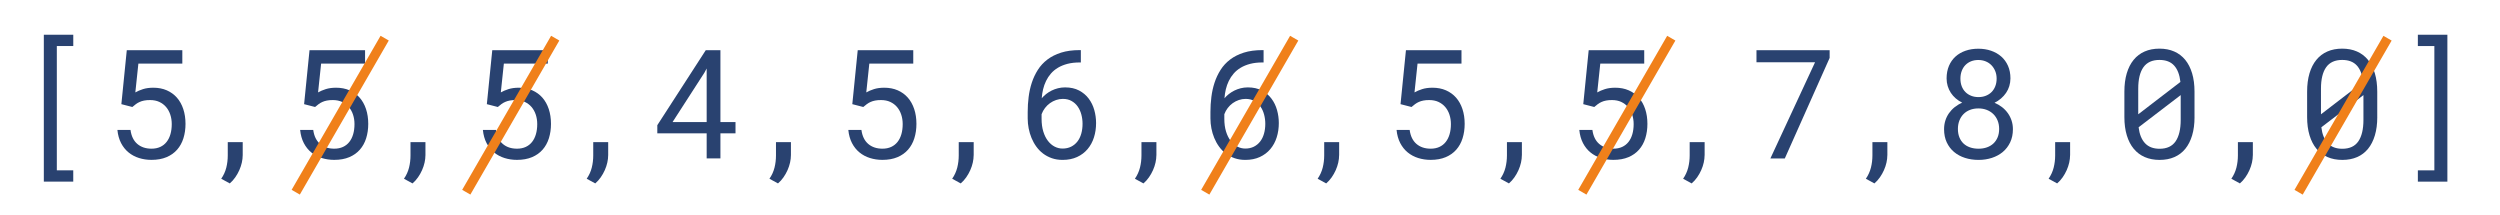 <?xml version="1.0" encoding="utf-8"?>
<!-- Generator: Adobe Illustrator 23.0.3, SVG Export Plug-In . SVG Version: 6.00 Build 0)  -->
<svg version="1.1" id="Layer_1" xmlns="http://www.w3.org/2000/svg" xmlns:xlink="http://www.w3.org/1999/xlink" x="0px" y="0px"
	 viewBox="0 0 1319.36 113.59" style="enable-background:new 0 0 1319.36 113.59;" xml:space="preserve">
<style type="text/css">
	.st0{fill:#294270;}
	.st1{fill:#F0801A;}
</style>
<g>
	<path class="st0" d="M38.66,24.29h-8.67v65.6h8.67v5.96H23.13V18.33h15.54V24.29z"/>
	<path class="st0" d="M64.05,54.97l2.86-28.48h29.31v7.06H73.03l-1.61,15.22c1.12-0.65,2.47-1.23,4.04-1.73
		c1.57-0.5,3.39-0.75,5.45-0.75c2.64,0,5.01,0.46,7.1,1.37c2.09,0.92,3.87,2.2,5.34,3.86c1.46,1.66,2.59,3.67,3.37,6.02
		c0.78,2.35,1.18,4.97,1.18,7.85c0,2.72-0.37,5.24-1.1,7.57c-0.73,2.33-1.84,4.34-3.32,6.02c-1.48,1.69-3.34,3.01-5.59,3.96
		c-2.25,0.95-4.89,1.43-7.93,1.43c-2.33,0-4.53-0.33-6.59-0.98c-2.07-0.65-3.9-1.63-5.51-2.94c-1.61-1.31-2.93-2.96-3.96-4.94
		c-1.03-1.99-1.68-4.3-1.94-6.94h6.91c0.44,3.24,1.64,5.7,3.59,7.38c1.95,1.67,4.45,2.51,7.51,2.51c1.73,0,3.26-0.31,4.59-0.92
		c1.33-0.61,2.45-1.49,3.35-2.63c0.9-1.14,1.58-2.5,2.04-4.1c0.46-1.6,0.69-3.37,0.69-5.34c0-1.78-0.26-3.44-0.77-4.98
		s-1.25-2.88-2.22-4.02c-0.97-1.14-2.16-2.03-3.57-2.69c-1.41-0.65-3.03-0.98-4.87-0.98c-1.2,0-2.24,0.08-3.12,0.26
		c-0.88,0.17-1.67,0.41-2.37,0.73c-0.71,0.31-1.37,0.69-1.98,1.14c-0.61,0.44-1.25,0.95-1.9,1.53L64.05,54.97z"/>
	<path class="st0" d="M128.08,81.93c0,1.23-0.15,2.52-0.45,3.86c-0.3,1.35-0.75,2.68-1.33,4c-0.59,1.32-1.3,2.58-2.14,3.79
		c-0.84,1.2-1.8,2.28-2.9,3.22l-4.51-2.47c1.26-1.83,2.15-3.78,2.67-5.85c0.52-2.07,0.78-4.21,0.78-6.44v-7.02h7.89V81.93z"/>
	<path class="st0" d="M160.49,54.97l2.86-28.48h29.31v7.06h-23.19l-1.61,15.22c1.12-0.65,2.47-1.23,4.04-1.73
		c1.57-0.5,3.39-0.75,5.45-0.75c2.64,0,5.01,0.46,7.1,1.37c2.09,0.92,3.87,2.2,5.34,3.86c1.46,1.66,2.59,3.67,3.37,6.02
		c0.78,2.35,1.18,4.97,1.18,7.85c0,2.72-0.37,5.24-1.1,7.57c-0.73,2.33-1.84,4.34-3.32,6.02c-1.48,1.69-3.34,3.01-5.59,3.96
		c-2.25,0.95-4.89,1.43-7.93,1.43c-2.33,0-4.53-0.33-6.59-0.98c-2.07-0.65-3.9-1.63-5.51-2.94c-1.61-1.31-2.93-2.96-3.96-4.94
		c-1.03-1.99-1.68-4.3-1.94-6.94h6.91c0.44,3.24,1.64,5.7,3.59,7.38c1.95,1.67,4.45,2.51,7.51,2.51c1.73,0,3.26-0.31,4.59-0.92
		c1.33-0.61,2.45-1.49,3.35-2.63c0.9-1.14,1.58-2.5,2.04-4.1c0.46-1.6,0.69-3.37,0.69-5.34c0-1.78-0.26-3.44-0.77-4.98
		s-1.25-2.88-2.22-4.02c-0.97-1.14-2.16-2.03-3.57-2.69c-1.41-0.65-3.03-0.98-4.87-0.98c-1.2,0-2.24,0.08-3.12,0.26
		c-0.88,0.17-1.67,0.41-2.37,0.73c-0.71,0.31-1.37,0.69-1.98,1.14c-0.61,0.44-1.25,0.95-1.9,1.53L160.49,54.97z"/>
	<path class="st0" d="M224.52,81.93c0,1.23-0.15,2.52-0.45,3.86c-0.3,1.35-0.75,2.68-1.33,4c-0.59,1.32-1.3,2.58-2.14,3.79
		c-0.84,1.2-1.8,2.28-2.9,3.22l-4.51-2.47c1.26-1.83,2.15-3.78,2.67-5.85c0.52-2.07,0.78-4.21,0.78-6.44v-7.02h7.89V81.93z"/>
	<path class="st0" d="M256.93,54.97l2.86-28.48h29.31v7.06h-23.19l-1.61,15.22c1.12-0.65,2.47-1.23,4.04-1.73
		c1.57-0.5,3.39-0.75,5.45-0.75c2.64,0,5.01,0.46,7.1,1.37c2.09,0.92,3.87,2.2,5.34,3.86c1.46,1.66,2.59,3.67,3.37,6.02
		c0.78,2.35,1.18,4.97,1.18,7.85c0,2.72-0.37,5.24-1.1,7.57c-0.73,2.33-1.84,4.34-3.32,6.02c-1.48,1.69-3.34,3.01-5.59,3.96
		c-2.25,0.95-4.89,1.43-7.93,1.43c-2.33,0-4.53-0.33-6.59-0.98c-2.07-0.65-3.9-1.63-5.51-2.94c-1.61-1.31-2.93-2.96-3.96-4.94
		c-1.03-1.99-1.68-4.3-1.94-6.94h6.91c0.44,3.24,1.64,5.7,3.59,7.38c1.95,1.67,4.45,2.51,7.51,2.51c1.73,0,3.26-0.31,4.59-0.92
		c1.33-0.61,2.45-1.49,3.35-2.63c0.9-1.14,1.58-2.5,2.04-4.1c0.46-1.6,0.69-3.37,0.69-5.34c0-1.78-0.26-3.44-0.77-4.98
		s-1.25-2.88-2.22-4.02c-0.97-1.14-2.16-2.03-3.57-2.69c-1.41-0.65-3.03-0.98-4.87-0.98c-1.2,0-2.24,0.08-3.12,0.26
		c-0.88,0.17-1.67,0.41-2.37,0.73c-0.71,0.31-1.37,0.69-1.98,1.14c-0.61,0.44-1.25,0.95-1.9,1.53L256.93,54.97z"/>
	<path class="st0" d="M320.96,81.93c0,1.23-0.15,2.52-0.45,3.86c-0.3,1.35-0.75,2.68-1.33,4c-0.59,1.32-1.3,2.58-2.14,3.79
		c-0.84,1.2-1.8,2.28-2.9,3.22l-4.51-2.47c1.26-1.83,2.15-3.78,2.67-5.85c0.52-2.07,0.78-4.21,0.78-6.44v-7.02h7.89V81.93z"/>
	<path class="st0" d="M380.2,64.43h7.96v5.92h-7.96v13.26h-7.26V70.35h-26.05v-4.28l25.58-39.59h7.73V64.43z M354.93,64.43h18.01
		V36.14l-1.18,2.2L354.93,64.43z"/>
	<path class="st0" d="M417.4,81.93c0,1.23-0.15,2.52-0.45,3.86c-0.3,1.35-0.75,2.68-1.33,4c-0.59,1.32-1.3,2.58-2.14,3.79
		c-0.84,1.2-1.8,2.28-2.9,3.22l-4.51-2.47c1.26-1.83,2.15-3.78,2.67-5.85c0.52-2.07,0.78-4.21,0.78-6.44v-7.02h7.89V81.93z"/>
	<path class="st0" d="M449.8,54.97l2.86-28.48h29.31v7.06h-23.19l-1.61,15.22c1.12-0.65,2.47-1.23,4.04-1.73
		c1.57-0.5,3.39-0.75,5.45-0.75c2.64,0,5.01,0.46,7.1,1.37c2.09,0.92,3.87,2.2,5.33,3.86c1.46,1.66,2.59,3.67,3.37,6.02
		c0.79,2.35,1.18,4.97,1.18,7.85c0,2.72-0.37,5.24-1.1,7.57c-0.73,2.33-1.84,4.34-3.32,6.02c-1.48,1.69-3.34,3.01-5.59,3.96
		c-2.25,0.95-4.89,1.43-7.93,1.43c-2.33,0-4.52-0.33-6.59-0.98c-2.07-0.65-3.91-1.63-5.51-2.94c-1.61-1.31-2.93-2.96-3.96-4.94
		c-1.03-1.99-1.68-4.3-1.94-6.94h6.91c0.44,3.24,1.64,5.7,3.59,7.38c1.95,1.67,4.45,2.51,7.51,2.51c1.73,0,3.26-0.31,4.59-0.92
		c1.33-0.61,2.45-1.49,3.36-2.63c0.9-1.14,1.58-2.5,2.04-4.1c0.46-1.6,0.69-3.37,0.69-5.34c0-1.78-0.26-3.44-0.77-4.98
		c-0.51-1.54-1.25-2.88-2.22-4.02c-0.97-1.14-2.16-2.03-3.57-2.69c-1.41-0.65-3.04-0.98-4.86-0.98c-1.2,0-2.25,0.08-3.12,0.26
		c-0.88,0.17-1.67,0.41-2.38,0.73c-0.71,0.31-1.37,0.69-1.98,1.14c-0.62,0.44-1.25,0.95-1.9,1.53L449.8,54.97z"/>
	<path class="st0" d="M513.84,81.93c0,1.23-0.15,2.52-0.45,3.86c-0.3,1.35-0.74,2.68-1.33,4c-0.59,1.32-1.3,2.58-2.14,3.79
		c-0.84,1.2-1.81,2.28-2.9,3.22l-4.51-2.47c1.26-1.83,2.14-3.78,2.67-5.85c0.52-2.07,0.79-4.21,0.79-6.44v-7.02h7.89V81.93z"/>
	<path class="st0" d="M570.41,26.45v6.51h-0.63c-2.41,0-4.56,0.25-6.45,0.74c-1.9,0.5-3.56,1.18-5,2.04
		c-1.44,0.86-2.67,1.89-3.71,3.08c-1.03,1.19-1.89,2.49-2.57,3.9c-0.68,1.41-1.2,2.89-1.57,4.43c-0.37,1.54-0.6,3.11-0.71,4.71
		c0.68-0.81,1.46-1.56,2.35-2.26c0.89-0.69,1.85-1.3,2.88-1.81c1.03-0.51,2.14-0.92,3.34-1.22c1.19-0.3,2.44-0.45,3.75-0.45
		c2.85,0,5.31,0.54,7.38,1.63c2.07,1.09,3.77,2.52,5.1,4.3c1.33,1.78,2.32,3.79,2.94,6.04c0.63,2.25,0.94,4.54,0.94,6.87
		c0,2.67-0.37,5.18-1.12,7.53c-0.74,2.35-1.86,4.41-3.35,6.18c-1.49,1.77-3.34,3.16-5.55,4.18c-2.21,1.02-4.77,1.53-7.67,1.53
		c-2.07,0-3.96-0.3-5.67-0.9c-1.71-0.6-3.25-1.42-4.61-2.45c-1.36-1.03-2.55-2.26-3.57-3.67c-1.02-1.41-1.86-2.93-2.53-4.55
		c-0.67-1.62-1.17-3.31-1.51-5.06c-0.34-1.75-0.51-3.5-0.51-5.26v-3.41c0-2.62,0.16-5.24,0.49-7.87c0.33-2.63,0.88-5.15,1.67-7.55
		c0.79-2.41,1.84-4.66,3.18-6.77c1.33-2.1,3.02-3.93,5.04-5.47c2.03-1.54,4.44-2.76,7.24-3.65c2.8-0.89,6.07-1.33,9.81-1.33H570.41z
		 M560.92,52.19c-1.23,0-2.42,0.2-3.57,0.59c-1.15,0.39-2.22,0.94-3.22,1.65c-0.99,0.71-1.87,1.56-2.63,2.55
		c-0.76,0.99-1.36,2.09-1.81,3.3v2.43c0,2.51,0.3,4.74,0.9,6.69c0.6,1.95,1.41,3.59,2.43,4.92c1.02,1.33,2.2,2.35,3.53,3.04
		c1.33,0.69,2.73,1.04,4.2,1.04c1.7,0,3.2-0.33,4.51-0.98c1.31-0.65,2.41-1.56,3.32-2.71c0.9-1.15,1.58-2.53,2.04-4.14
		c0.46-1.61,0.69-3.35,0.69-5.24c0-1.67-0.21-3.3-0.63-4.88c-0.42-1.58-1.06-2.99-1.92-4.22c-0.86-1.23-1.95-2.21-3.26-2.94
		C564.2,52.55,562.67,52.19,560.92,52.19z"/>
	<path class="st0" d="M610.27,81.93c0,1.23-0.15,2.52-0.45,3.86c-0.3,1.35-0.74,2.68-1.33,4c-0.59,1.32-1.3,2.58-2.14,3.79
		c-0.84,1.2-1.81,2.28-2.9,3.22l-4.51-2.47c1.26-1.83,2.14-3.78,2.67-5.85c0.52-2.07,0.79-4.21,0.79-6.44v-7.02h7.89V81.93z"/>
	<path class="st0" d="M666.85,26.45v6.51h-0.63c-2.41,0-4.56,0.25-6.45,0.74c-1.9,0.5-3.56,1.18-5,2.04
		c-1.44,0.86-2.67,1.89-3.71,3.08c-1.03,1.19-1.89,2.49-2.57,3.9c-0.68,1.41-1.2,2.89-1.57,4.43c-0.37,1.54-0.6,3.11-0.71,4.71
		c0.68-0.81,1.46-1.56,2.35-2.26c0.89-0.69,1.85-1.3,2.88-1.81c1.03-0.51,2.14-0.92,3.34-1.22c1.19-0.3,2.44-0.45,3.75-0.45
		c2.85,0,5.31,0.54,7.38,1.63c2.07,1.09,3.77,2.52,5.1,4.3c1.33,1.78,2.32,3.79,2.94,6.04c0.63,2.25,0.94,4.54,0.94,6.87
		c0,2.67-0.37,5.18-1.12,7.53c-0.74,2.35-1.86,4.41-3.35,6.18c-1.49,1.77-3.34,3.16-5.55,4.18c-2.21,1.02-4.77,1.53-7.67,1.53
		c-2.07,0-3.96-0.3-5.67-0.9c-1.71-0.6-3.25-1.42-4.61-2.45c-1.36-1.03-2.55-2.26-3.57-3.67c-1.02-1.41-1.86-2.93-2.53-4.55
		c-0.67-1.62-1.17-3.31-1.51-5.06c-0.34-1.75-0.51-3.5-0.51-5.26v-3.41c0-2.62,0.16-5.24,0.49-7.87c0.33-2.63,0.88-5.15,1.67-7.55
		c0.79-2.41,1.84-4.66,3.18-6.77c1.33-2.1,3.02-3.93,5.04-5.47c2.03-1.54,4.44-2.76,7.24-3.65c2.8-0.89,6.07-1.33,9.81-1.33H666.85z
		 M657.36,52.19c-1.23,0-2.42,0.2-3.57,0.59c-1.15,0.39-2.22,0.94-3.22,1.65c-0.99,0.71-1.87,1.56-2.63,2.55
		c-0.76,0.99-1.36,2.09-1.81,3.3v2.43c0,2.51,0.3,4.74,0.9,6.69c0.6,1.95,1.41,3.59,2.43,4.92c1.02,1.33,2.2,2.35,3.53,3.04
		c1.33,0.69,2.73,1.04,4.2,1.04c1.7,0,3.2-0.33,4.51-0.98c1.31-0.65,2.41-1.56,3.32-2.71c0.9-1.15,1.58-2.53,2.04-4.14
		c0.46-1.61,0.69-3.35,0.69-5.24c0-1.67-0.21-3.3-0.63-4.88c-0.42-1.58-1.06-2.99-1.92-4.22c-0.86-1.23-1.95-2.21-3.26-2.94
		C660.64,52.55,659.11,52.19,657.36,52.19z"/>
	<path class="st0" d="M706.71,81.93c0,1.23-0.15,2.52-0.45,3.86c-0.3,1.35-0.74,2.68-1.33,4c-0.59,1.32-1.3,2.58-2.14,3.79
		c-0.84,1.2-1.81,2.28-2.9,3.22l-4.51-2.47c1.26-1.83,2.14-3.78,2.67-5.85c0.52-2.07,0.79-4.21,0.79-6.44v-7.02h7.89V81.93z"/>
	<path class="st0" d="M739.12,54.97l2.86-28.48h29.31v7.06h-23.19l-1.61,15.22c1.12-0.65,2.47-1.23,4.04-1.73
		c1.57-0.5,3.39-0.75,5.45-0.75c2.64,0,5.01,0.46,7.1,1.37c2.09,0.92,3.87,2.2,5.34,3.86c1.46,1.66,2.59,3.67,3.37,6.02
		c0.79,2.35,1.18,4.97,1.18,7.85c0,2.72-0.37,5.24-1.1,7.57c-0.73,2.33-1.84,4.34-3.32,6.02c-1.48,1.69-3.34,3.01-5.59,3.96
		c-2.25,0.95-4.89,1.43-7.93,1.43c-2.33,0-4.52-0.33-6.59-0.98c-2.07-0.65-3.9-1.63-5.51-2.94c-1.61-1.31-2.93-2.96-3.96-4.94
		c-1.03-1.99-1.68-4.3-1.94-6.94h6.91c0.44,3.24,1.64,5.7,3.59,7.38c1.95,1.67,4.45,2.51,7.51,2.51c1.73,0,3.26-0.31,4.59-0.92
		c1.33-0.61,2.45-1.49,3.35-2.63c0.9-1.14,1.58-2.5,2.04-4.1c0.46-1.6,0.69-3.37,0.69-5.34c0-1.78-0.26-3.44-0.77-4.98
		s-1.25-2.88-2.22-4.02c-0.97-1.14-2.16-2.03-3.57-2.69c-1.41-0.65-3.03-0.98-4.86-0.98c-1.2,0-2.24,0.08-3.12,0.26
		c-0.88,0.17-1.67,0.41-2.37,0.73c-0.71,0.31-1.37,0.69-1.98,1.14c-0.62,0.44-1.25,0.95-1.9,1.53L739.12,54.97z"/>
	<path class="st0" d="M803.15,81.93c0,1.23-0.15,2.52-0.45,3.86c-0.3,1.35-0.74,2.68-1.33,4c-0.59,1.32-1.3,2.58-2.14,3.79
		c-0.84,1.2-1.81,2.28-2.9,3.22l-4.51-2.47c1.26-1.83,2.14-3.78,2.67-5.85c0.52-2.07,0.79-4.21,0.79-6.44v-7.02h7.89V81.93z"/>
	<path class="st0" d="M835.56,54.97l2.86-28.48h29.31v7.06h-23.19l-1.61,15.22c1.12-0.65,2.47-1.23,4.04-1.73
		c1.57-0.5,3.39-0.75,5.45-0.75c2.64,0,5.01,0.46,7.1,1.37c2.09,0.92,3.87,2.2,5.34,3.86c1.46,1.66,2.59,3.67,3.37,6.02
		c0.79,2.35,1.18,4.97,1.18,7.85c0,2.72-0.37,5.24-1.1,7.57c-0.73,2.33-1.84,4.34-3.32,6.02c-1.48,1.69-3.34,3.01-5.59,3.96
		c-2.25,0.95-4.89,1.43-7.93,1.43c-2.33,0-4.52-0.33-6.59-0.98c-2.07-0.65-3.9-1.63-5.51-2.94c-1.61-1.31-2.93-2.96-3.96-4.94
		c-1.03-1.99-1.68-4.3-1.94-6.94h6.91c0.44,3.24,1.64,5.7,3.59,7.38c1.95,1.67,4.45,2.51,7.51,2.51c1.73,0,3.26-0.31,4.59-0.92
		c1.33-0.61,2.45-1.49,3.35-2.63c0.9-1.14,1.58-2.5,2.04-4.1c0.46-1.6,0.69-3.37,0.69-5.34c0-1.78-0.26-3.44-0.77-4.98
		s-1.25-2.88-2.22-4.02c-0.97-1.14-2.16-2.03-3.57-2.69c-1.41-0.65-3.03-0.98-4.86-0.98c-1.2,0-2.24,0.08-3.12,0.26
		c-0.88,0.17-1.67,0.41-2.37,0.73c-0.71,0.31-1.37,0.69-1.98,1.14c-0.62,0.44-1.25,0.95-1.9,1.53L835.56,54.97z"/>
	<path class="st0" d="M899.59,81.93c0,1.23-0.15,2.52-0.45,3.86c-0.3,1.35-0.74,2.68-1.33,4c-0.59,1.32-1.3,2.58-2.14,3.79
		c-0.84,1.2-1.81,2.28-2.9,3.22l-4.51-2.47c1.26-1.83,2.14-3.78,2.67-5.85c0.52-2.07,0.79-4.21,0.79-6.44v-7.02h7.89V81.93z"/>
	<path class="st0" d="M965.58,30.57l-23.66,53.05h-7.61l23.58-50.77h-30.92v-6.36h38.61V30.57z"/>
	<path class="st0" d="M996.03,81.93c0,1.23-0.15,2.52-0.45,3.86c-0.3,1.35-0.74,2.68-1.33,4c-0.59,1.32-1.3,2.58-2.14,3.79
		c-0.84,1.2-1.81,2.28-2.9,3.22l-4.51-2.47c1.26-1.83,2.14-3.78,2.67-5.85c0.52-2.07,0.79-4.21,0.79-6.44v-7.02h7.89V81.93z"/>
	<path class="st0" d="M1061,41.4c-0.03,2.85-0.8,5.39-2.31,7.61c-1.52,2.22-3.55,3.96-6.08,5.22c1.46,0.63,2.79,1.41,3.98,2.33
		c1.19,0.93,2.21,2,3.06,3.2c0.85,1.2,1.5,2.51,1.96,3.92c0.46,1.41,0.69,2.92,0.69,4.51c0,2.59-0.48,4.89-1.43,6.9
		c-0.95,2.01-2.25,3.71-3.88,5.08c-1.63,1.37-3.55,2.42-5.75,3.14c-2.2,0.72-4.55,1.08-7.06,1.08c-2.56,0-4.95-0.35-7.16-1.06
		c-2.21-0.71-4.13-1.75-5.77-3.12c-1.64-1.37-2.92-3.07-3.87-5.08c-0.94-2.01-1.41-4.33-1.41-6.94c0-1.6,0.22-3.11,0.67-4.53
		c0.44-1.43,1.09-2.73,1.92-3.92c0.84-1.19,1.84-2.26,3.02-3.2c1.18-0.94,2.5-1.73,3.96-2.35c-1.26-0.63-2.39-1.38-3.41-2.26
		c-1.02-0.88-1.88-1.86-2.59-2.94c-0.71-1.08-1.25-2.27-1.65-3.55c-0.39-1.28-0.59-2.63-0.59-4.04c0-2.48,0.42-4.7,1.25-6.65
		c0.84-1.95,1.99-3.59,3.47-4.92c1.48-1.33,3.24-2.35,5.3-3.06c2.05-0.71,4.3-1.06,6.73-1.06c2.41,0,4.64,0.35,6.71,1.06
		c2.07,0.71,3.86,1.73,5.38,3.06c1.52,1.33,2.71,2.98,3.57,4.92S1061,38.91,1061,41.4z M1055.04,68.04c0-1.6-0.27-3.06-0.8-4.39
		c-0.54-1.33-1.29-2.48-2.26-3.43c-0.97-0.95-2.13-1.69-3.47-2.22c-1.35-0.52-2.82-0.78-4.41-0.78c-1.65,0-3.14,0.26-4.47,0.78
		c-1.33,0.52-2.47,1.26-3.41,2.22c-0.94,0.96-1.67,2.1-2.18,3.43c-0.51,1.33-0.77,2.8-0.77,4.39c0,1.65,0.26,3.12,0.77,4.41
		c0.51,1.29,1.24,2.39,2.18,3.28c0.94,0.89,2.09,1.57,3.43,2.04c1.35,0.47,2.86,0.71,4.53,0.71c1.6,0,3.06-0.24,4.39-0.71
		c1.33-0.47,2.48-1.15,3.43-2.04c0.95-0.89,1.7-1.98,2.24-3.28C1054.77,71.16,1055.04,69.68,1055.04,68.04z M1053.71,41.51
		c0-1.44-0.24-2.76-0.73-3.96c-0.48-1.2-1.15-2.24-2-3.12c-0.85-0.88-1.86-1.56-3.04-2.04c-1.18-0.48-2.47-0.73-3.88-0.73
		s-2.69,0.23-3.85,0.69c-1.15,0.46-2.14,1.12-2.98,1.98c-0.84,0.86-1.48,1.9-1.94,3.12c-0.46,1.22-0.69,2.57-0.69,4.06
		s0.23,2.83,0.69,4.02c0.46,1.19,1.11,2.21,1.96,3.06c0.85,0.85,1.86,1.5,3.02,1.96c1.16,0.46,2.45,0.69,3.87,0.69
		c1.39,0,2.67-0.23,3.84-0.69c1.18-0.46,2.19-1.11,3.04-1.96c0.85-0.85,1.51-1.88,1.98-3.08
		C1053.47,44.31,1053.71,42.98,1053.71,41.51z"/>
	<path class="st0" d="M1092.47,81.93c0,1.23-0.15,2.52-0.45,3.86c-0.3,1.35-0.74,2.68-1.33,4c-0.59,1.32-1.3,2.58-2.14,3.79
		c-0.84,1.2-1.81,2.28-2.9,3.22l-4.51-2.47c1.26-1.83,2.14-3.78,2.67-5.85c0.52-2.07,0.79-4.21,0.79-6.44v-7.02h7.89V81.93z"/>
	<path class="st0" d="M1158.15,61.76c0,3.64-0.42,6.86-1.26,9.67c-0.84,2.81-2.04,5.18-3.61,7.1c-1.57,1.92-3.49,3.38-5.77,4.37
		c-2.28,0.99-4.88,1.49-7.81,1.49c-2.9,0-5.5-0.5-7.79-1.49c-2.29-0.99-4.23-2.45-5.83-4.37c-1.6-1.92-2.82-4.29-3.67-7.1
		c-0.85-2.81-1.28-6.04-1.28-9.67V48.38c0-3.64,0.42-6.86,1.25-9.67c0.84-2.81,2.05-5.19,3.63-7.12c1.58-1.94,3.52-3.41,5.81-4.41
		c2.29-1.01,4.89-1.51,7.79-1.51c2.93,0,5.54,0.5,7.83,1.51c2.29,1.01,4.22,2.48,5.81,4.41c1.58,1.94,2.79,4.31,3.63,7.12
		c0.84,2.81,1.26,6.04,1.26,9.67V61.76z M1128.45,60.31l22.25-17.07c-0.42-3.79-1.52-6.68-3.32-8.65c-1.79-1.97-4.37-2.96-7.75-2.96
		c-3.82,0-6.64,1.29-8.46,3.86c-1.82,2.58-2.73,6.34-2.73,11.28V60.31z M1150.85,50.18l-22.21,16.99c0.44,3.69,1.58,6.5,3.41,8.44
		c1.83,1.94,4.38,2.9,7.65,2.9c3.85,0,6.66-1.31,8.46-3.92c1.79-2.62,2.69-6.38,2.69-11.3V50.18z"/>
	<path class="st0" d="M1188.91,81.93c0,1.23-0.15,2.52-0.45,3.86c-0.3,1.35-0.74,2.68-1.33,4c-0.59,1.32-1.3,2.58-2.14,3.79
		c-0.84,1.2-1.81,2.28-2.9,3.22l-4.51-2.47c1.26-1.83,2.14-3.78,2.67-5.85c0.52-2.07,0.79-4.21,0.79-6.44v-7.02h7.89V81.93z"/>
	<path class="st0" d="M1254.59,61.76c0,3.64-0.42,6.86-1.26,9.67c-0.84,2.81-2.04,5.18-3.61,7.1c-1.57,1.92-3.49,3.38-5.77,4.37
		c-2.28,0.99-4.88,1.49-7.81,1.49c-2.9,0-5.5-0.5-7.79-1.49c-2.29-0.99-4.23-2.45-5.83-4.37c-1.6-1.92-2.82-4.29-3.67-7.1
		c-0.85-2.81-1.28-6.04-1.28-9.67V48.38c0-3.64,0.42-6.86,1.25-9.67c0.84-2.81,2.05-5.19,3.63-7.12c1.58-1.94,3.52-3.41,5.81-4.41
		c2.29-1.01,4.89-1.51,7.79-1.51c2.93,0,5.54,0.5,7.83,1.51c2.29,1.01,4.22,2.48,5.81,4.41c1.58,1.94,2.79,4.31,3.63,7.12
		c0.84,2.81,1.26,6.04,1.26,9.67V61.76z M1224.89,60.31l22.25-17.07c-0.42-3.79-1.52-6.68-3.32-8.65c-1.79-1.97-4.37-2.96-7.75-2.96
		c-3.82,0-6.64,1.29-8.46,3.86c-1.82,2.58-2.73,6.34-2.73,11.28V60.31z M1247.29,50.18l-22.21,16.99c0.44,3.69,1.58,6.5,3.41,8.44
		c1.83,1.94,4.38,2.9,7.65,2.9c3.85,0,6.66-1.31,8.46-3.92c1.79-2.62,2.69-6.38,2.69-11.3V50.18z"/>
	<path class="st0" d="M1276.01,18.33h15.58v77.53h-15.58v-5.96h8.71v-65.6h-8.71V18.33z"/>
</g>
<g>
	<rect x="132.6" y="58.28" transform="matrix(0.5 -0.866 0.866 0.5 37.135 185.877)" class="st1" width="93.88" height="5"/>
</g>
<g>
	<rect x="222.6" y="58.28" transform="matrix(0.5 -0.866 0.866 0.5 82.135 263.819)" class="st1" width="93.88" height="5"/>
</g>
<g>
	<rect x="612.6" y="58.28" transform="matrix(0.5 -0.866 0.866 0.5 277.133 601.568)" class="st1" width="93.88" height="5"/>
</g>
<g>
	<rect x="811.6" y="58.28" transform="matrix(0.5 -0.866 0.866 0.5 376.632 773.907)" class="st1" width="93.88" height="5"/>
</g>
<g>
	<rect x="1189.6" y="58.28" transform="matrix(0.5 -0.866 0.866 0.5 565.631 1101.263)" class="st1" width="93.88" height="5"/>
</g>
</svg>
